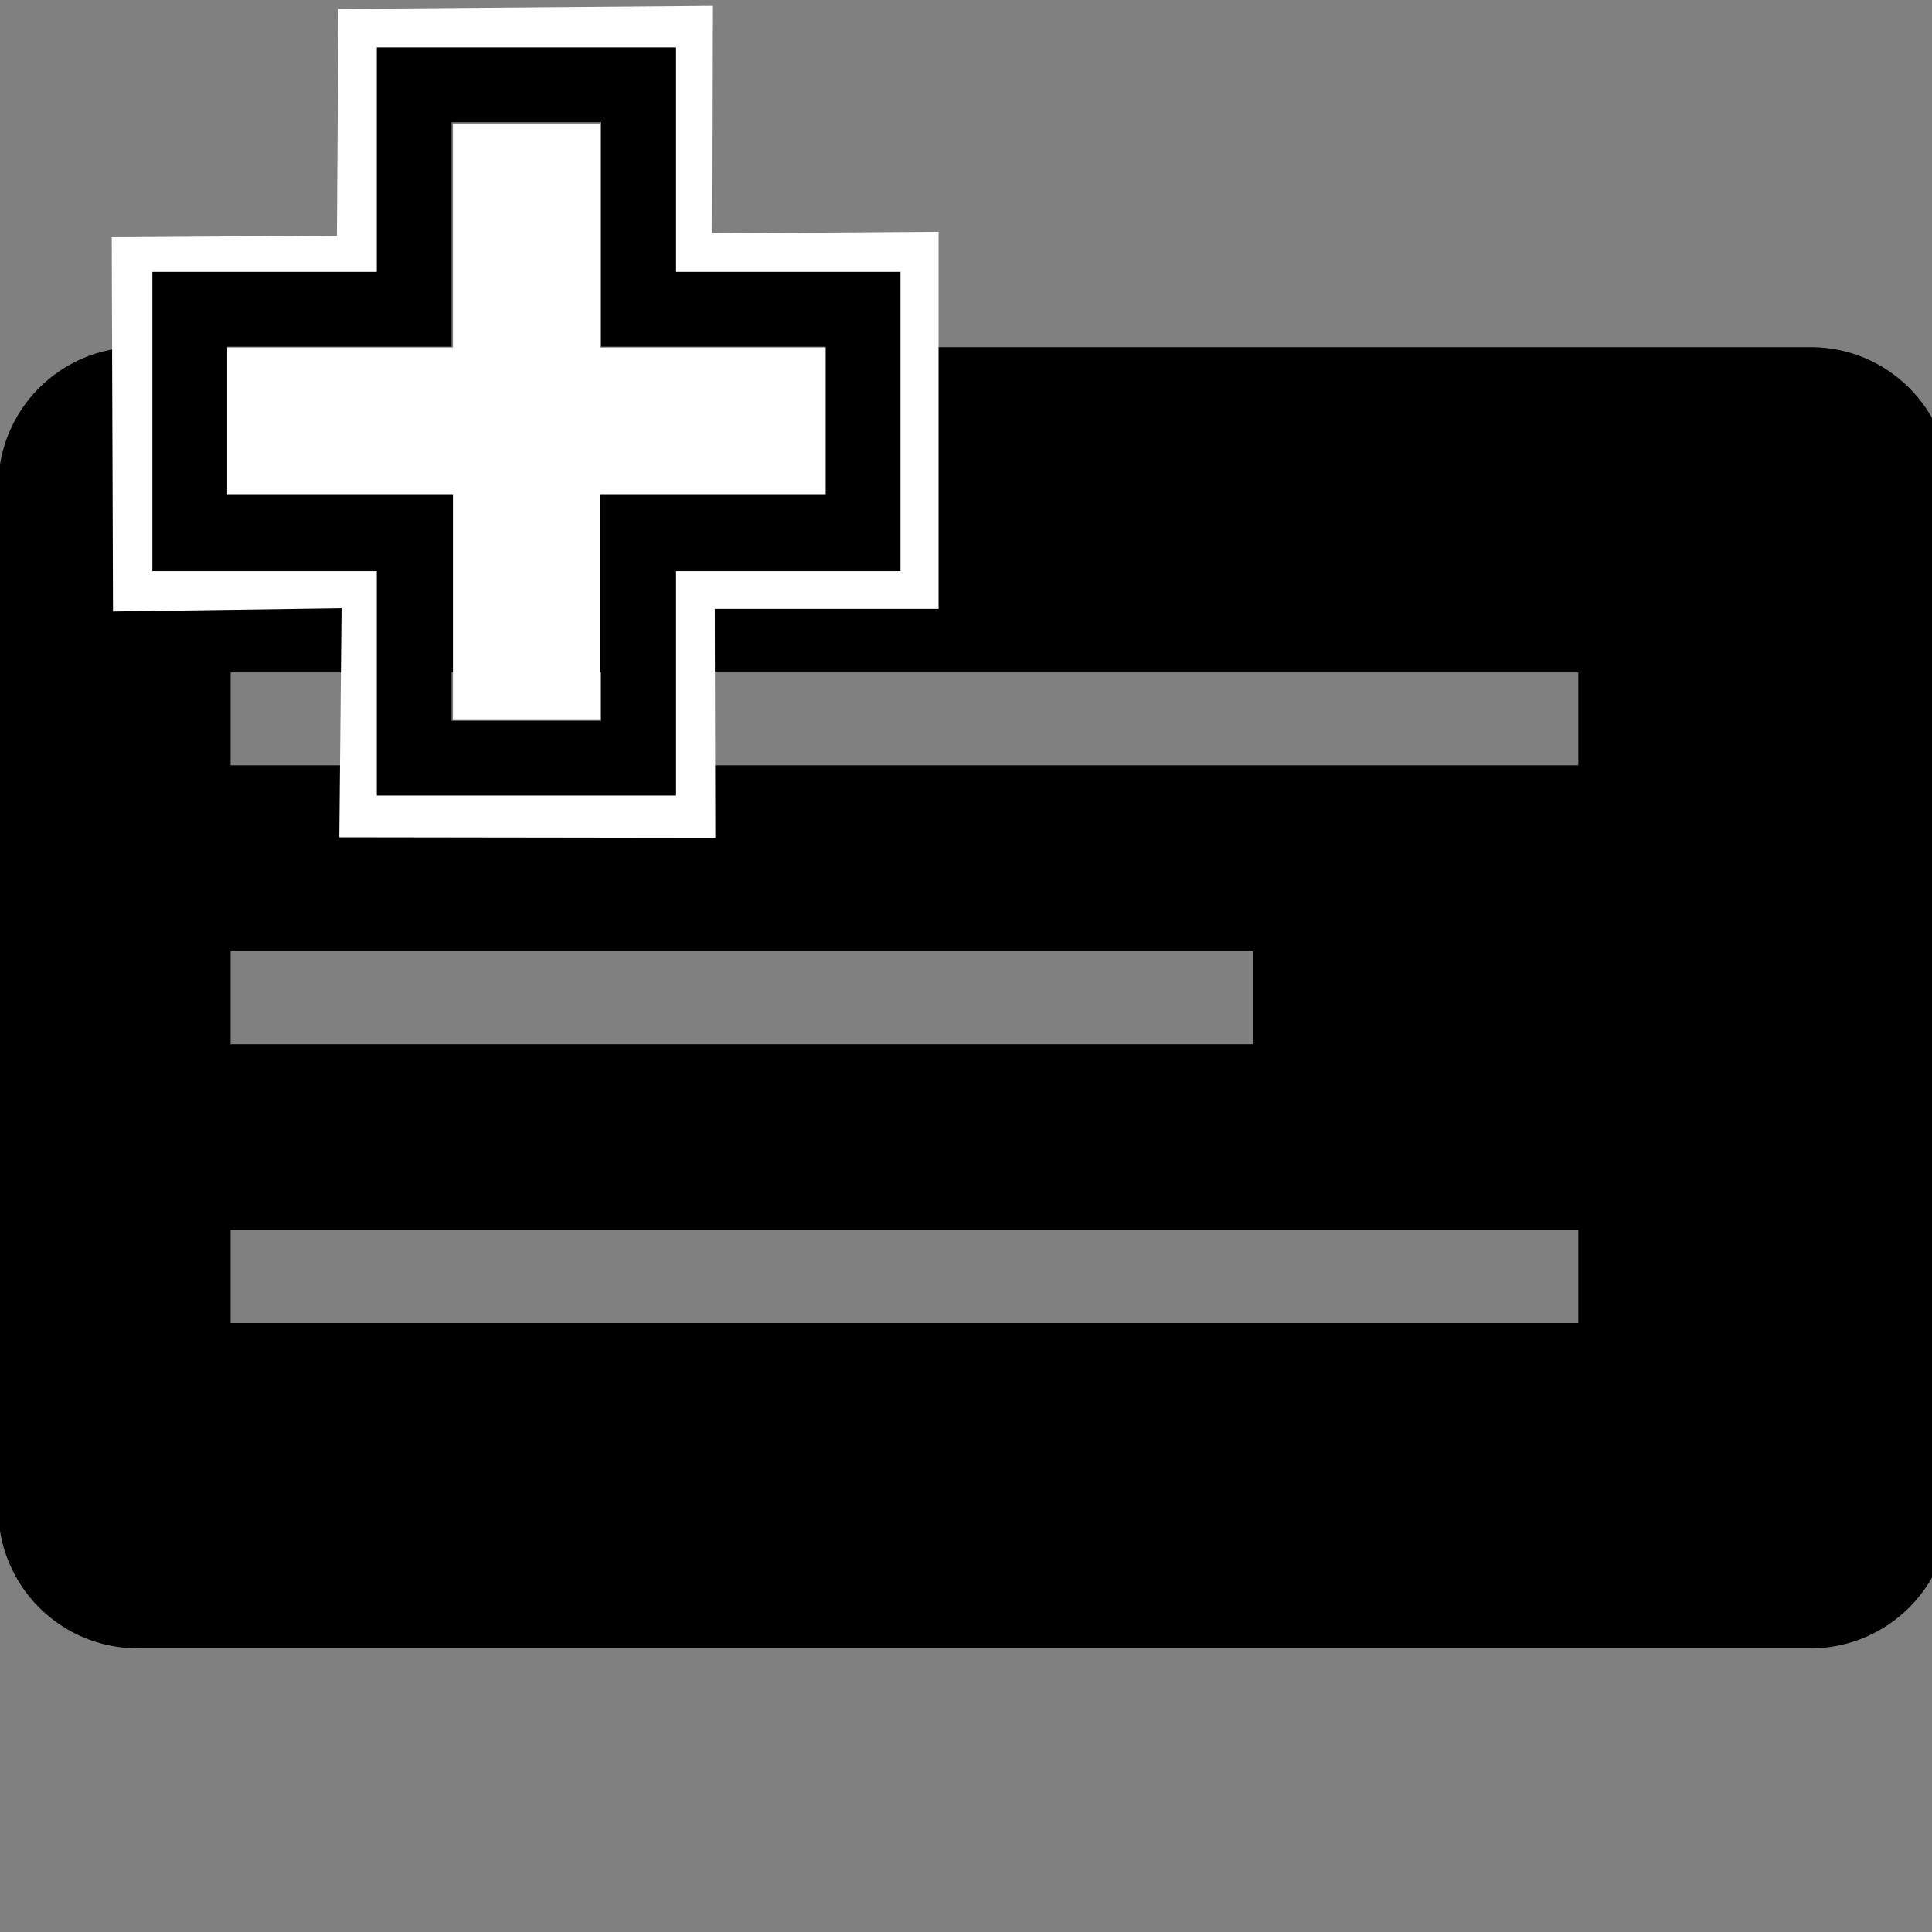 <?xml version="1.0" encoding="UTF-8" standalone="no"?>
<svg
   xmlns:dc="http://purl.org/dc/elements/1.1/"
   xmlns:cc="http://creativecommons.org/ns#"
   xmlns:rdf="http://www.w3.org/1999/02/22-rdf-syntax-ns#"
   xmlns:svg="http://www.w3.org/2000/svg"
   xmlns="http://www.w3.org/2000/svg"
   xmlns:sodipodi="http://sodipodi.sourceforge.net/DTD/sodipodi-0.dtd"
   xmlns:inkscape="http://www.inkscape.org/namespaces/inkscape"
   version="1.1"
   width="76"
   height="76"
   viewBox="0 0 76.00 76.00"
   enable-background="new 0 0 76.00 76.00"
   xml:space="preserve"
   id="svg2"
   inkscape:version="0.48.4 r9939"
   sodipodi:docname="appbar.notification.add.svg"><rect x="0" y="0" width="76.00" height="76.00" fill="#808080" stroke="none"/><defs
   id="defs8" /><sodipodi:namedview
   pagecolor="#ffffff"
   bordercolor="#666666"
   borderopacity="1"
   objecttolerance="10"
   gridtolerance="10"
   guidetolerance="10"
   inkscape:pageopacity="0"
   inkscape:pageshadow="2"
   inkscape:window-width="504"
   inkscape:window-height="423"
   id="namedview6"
   showgrid="false"
   inkscape:zoom="2.1957526"
   inkscape:cx="31.578842"
   inkscape:cy="52.359708"
   inkscape:window-x="874"
   inkscape:window-y="127"
   inkscape:window-maximized="0"
   inkscape:current-layer="svg2" />
	<path
   d="m 5.416,13.655 65.811,0 c 3.029,0 5.484,2.455 5.484,5.484 l 0,40.218 c 0,3.029 -2.455,5.484 -5.484,5.484 l -65.811,0 c -3.029,0 -5.484,-2.455 -5.484,-5.484 l 0,-40.218 c 0,-3.029 2.455,-5.484 5.484,-5.484 z m 3.656,12.796 0,3.656 53.015,0 0,-3.656 -53.015,0 z m 0,10.969 0,3.656 40.218,0 0,-3.656 -40.218,0 z m 0,10.969 0,3.656 53.015,0 0,-3.656 -53.015,0 z"
   id="path4"
   inkscape:connector-curvature="0"
   style="fill:#000000;fill-opacity:1;stroke-width:0.2;stroke-linejoin:round" />
<g
   id="g3884"
   transform="matrix(2.943,0,0,2.943,-191.232,-59.981)"><path
     sodipodi:nodetypes="cccccccccccccccccccccccccc"
     style="fill:#ffffff;fill-opacity:1;stroke-width:0.2;stroke-linejoin:round"
     inkscape:connector-curvature="0"
     id="path4-8-2"
     d="m 69.514,31.573 5.026,0.007 -0.007,-3.061 2.991,0 0,-5.04 -3.033,0.021 0.007,-3.04 -4.996,0.04 -0.02,3.032 -3.01,0.02 0.017,5.002 3.055,-0.043 z m 1.36,-0.99 0,-3.374 -3.332,0 0,-2.25 3.332,0 0,-3.374 2.221,0 0,3.374 3.332,0 0,2.25 -3.332,0 0,3.374 z" /><g
     transform="translate(9.28,-1.938)"
     id="g3849"><path
       d="m 60.735,32.953 4,0 0,-3 3,0 0,-4 -3,0 0,-3 -4,0 0,3 -3,0 0,4 3,0 z m 1,-1 0,-3 -3,0 0,-2 3,0 0,-3 2,0 0,3 3,0 0,2 -3,0 0,3 z"
       id="path4-8"
       inkscape:connector-curvature="0"
       style="fill:#000000;fill-opacity:1;stroke-width:0.2;stroke-linejoin:round"
       sodipodi:nodetypes="cccccccccccccccccccccccccc" /><path
       style="fill:#ffffff;fill-opacity:0;stroke:none"
       d="m 61.747,30.434 0,-1.509 -1.494,0 -1.494,0 0,-0.982 0,-0.982 1.494,0 1.494,0 0,-1.494 0,-1.494 0.982,0 0.982,0 0,1.494 0,1.494 1.509,0 1.509,0 0,0.982 0,0.982 -1.501,0.007 -1.501,0.007 -0.007,1.501 -0.007,1.501 -0.982,0 -0.982,0 0,-1.509 z"
       id="path3077"
       inkscape:connector-curvature="0" /><path
       style="fill:#ffffff;fill-opacity:1;stroke:none"
       d="m 61.753,30.434 0,-1.509 -1.509,0 -1.509,0 0,-0.982 0,-0.982 1.509,0 1.509,0 0,-1.494 0,-1.494 0.982,0 0.982,0 0,1.494 0,1.494 1.509,0 1.509,0 0,0.982 0,0.982 -1.509,0 -1.509,0 0,1.509 0,1.509 -0.982,0 -0.982,0 0,-1.509 z"
       id="path3847"
       inkscape:connector-curvature="0" /></g></g></svg>